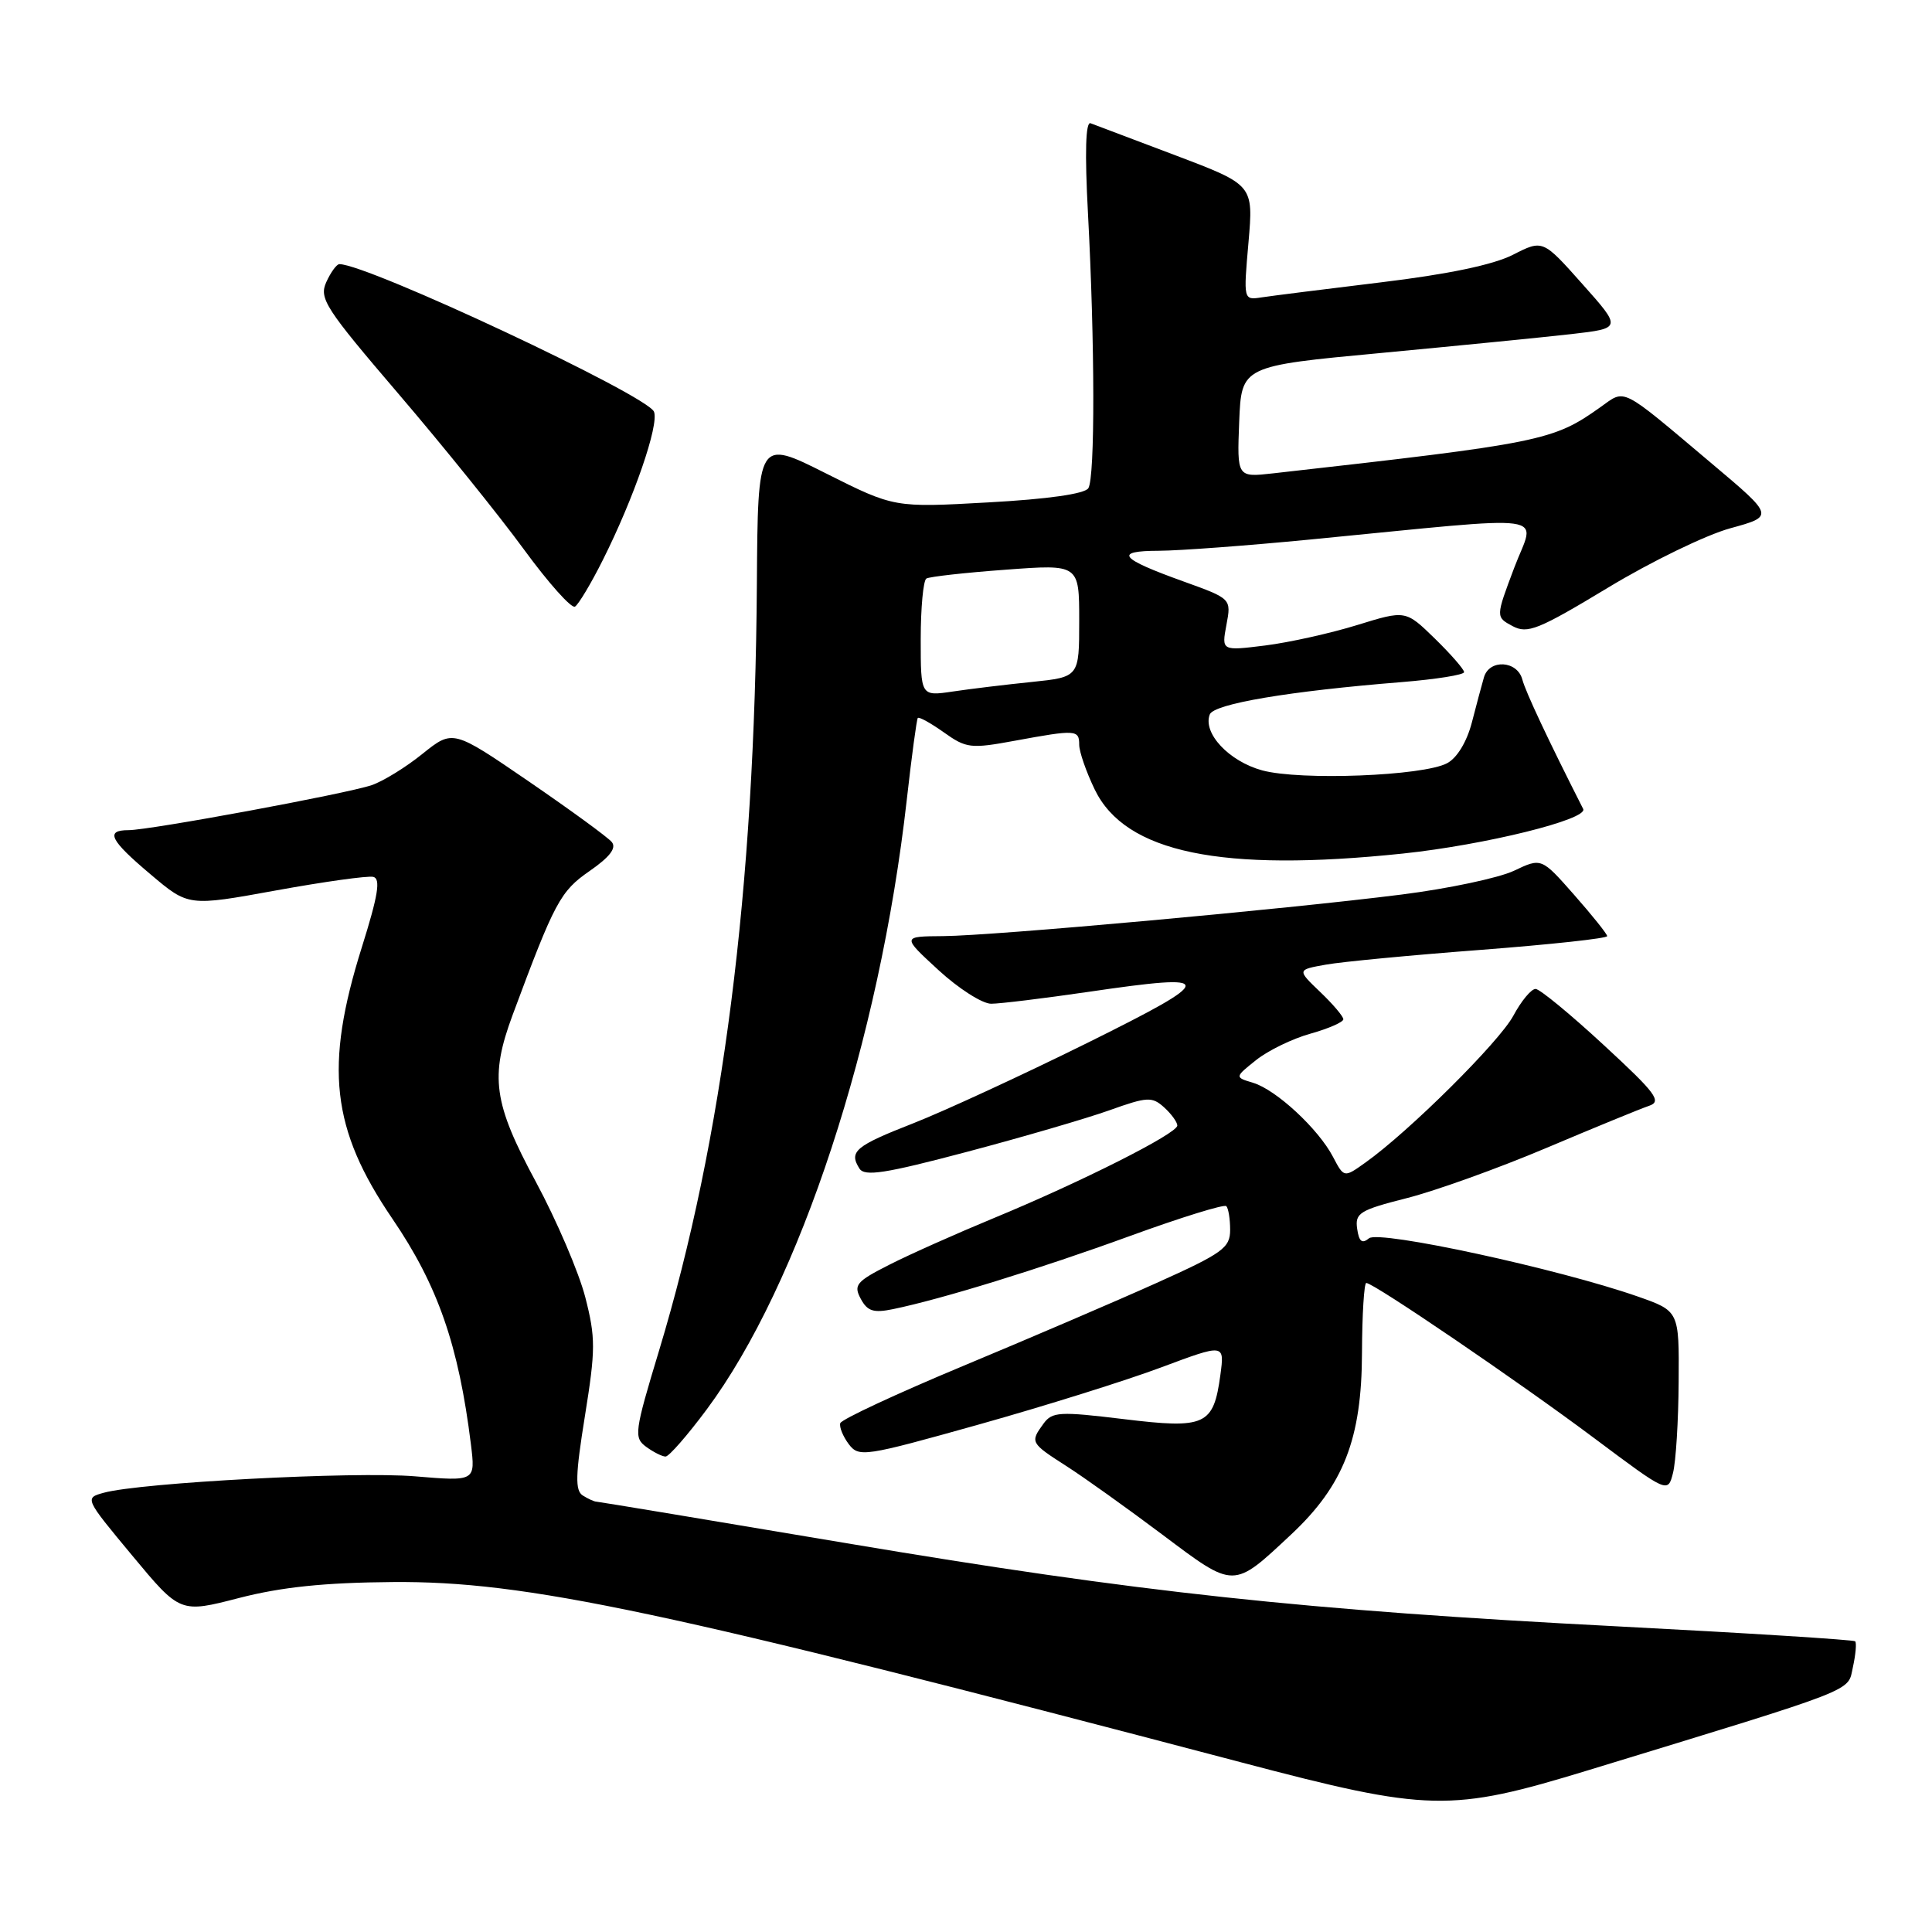 <?xml version="1.0" encoding="UTF-8" standalone="no"?>
<!DOCTYPE svg PUBLIC "-//W3C//DTD SVG 1.1//EN" "http://www.w3.org/Graphics/SVG/1.1/DTD/svg11.dtd" >
<svg xmlns="http://www.w3.org/2000/svg" xmlns:xlink="http://www.w3.org/1999/xlink" version="1.1" viewBox="0 0 256 256">
 <g >
 <path fill="currentColor"
d=" M 210.50 234.55 C 246.68 223.49 244.79 224.22 245.52 220.90 C 245.89 219.22 246.02 217.69 245.82 217.48 C 245.61 217.28 231.51 216.39 214.47 215.51 C 172.78 213.36 150.91 211.00 112.21 204.49 C 94.27 201.47 79.34 198.99 79.04 198.98 C 78.74 198.98 77.92 198.60 77.22 198.16 C 76.19 197.50 76.24 195.47 77.51 187.60 C 78.92 178.82 78.93 177.26 77.55 171.88 C 76.70 168.59 73.76 161.72 71.01 156.61 C 65.37 146.16 64.89 142.67 67.92 134.50 C 73.50 119.49 74.24 118.10 78.13 115.41 C 80.81 113.55 81.72 112.36 81.06 111.57 C 80.54 110.94 75.59 107.33 70.06 103.54 C 60.01 96.66 60.01 96.66 55.99 99.88 C 53.79 101.66 50.75 103.53 49.24 104.04 C 45.88 105.18 19.85 110.00 17.03 110.00 C 13.90 110.00 14.56 111.32 19.99 115.89 C 24.97 120.10 24.97 120.10 36.56 117.99 C 42.94 116.83 48.74 116.02 49.46 116.19 C 50.46 116.43 50.11 118.62 47.95 125.50 C 42.96 141.36 43.89 149.60 52.00 161.50 C 58.02 170.34 60.77 178.24 62.40 191.39 C 63.00 196.29 63.00 196.29 54.98 195.62 C 47.01 194.95 18.62 196.45 13.74 197.80 C 11.20 198.50 11.22 198.54 17.53 206.13 C 23.87 213.76 23.87 213.76 31.68 211.74 C 37.31 210.29 43.00 209.70 52.00 209.63 C 69.64 209.48 87.77 213.33 164.50 233.53 C 189.39 240.09 192.17 240.15 210.50 234.55 Z  M 171.08 203.33 C 178.04 196.82 180.44 190.65 180.47 179.25 C 180.49 174.16 180.75 170.00 181.04 170.00 C 182.03 170.00 201.31 183.13 211.25 190.57 C 221.00 197.86 221.00 197.86 221.68 195.18 C 222.06 193.71 222.40 188.27 222.43 183.11 C 222.50 173.72 222.50 173.72 217.00 171.79 C 206.53 168.13 182.74 162.97 181.40 164.08 C 180.48 164.85 180.07 164.52 179.83 162.81 C 179.53 160.74 180.17 160.34 186.40 158.76 C 190.19 157.80 198.52 154.81 204.90 152.11 C 211.28 149.41 217.40 146.90 218.50 146.53 C 220.24 145.95 219.45 144.88 212.50 138.47 C 208.10 134.40 204.04 131.06 203.48 131.04 C 202.91 131.02 201.58 132.62 200.52 134.60 C 198.64 138.08 186.69 149.95 180.92 154.05 C 178.09 156.07 178.09 156.07 176.63 153.29 C 174.69 149.58 169.10 144.40 166.05 143.48 C 163.59 142.74 163.59 142.74 166.46 140.45 C 168.03 139.20 171.27 137.62 173.66 136.96 C 176.05 136.29 178.00 135.43 178.00 135.06 C 178.00 134.68 176.62 133.05 174.93 131.44 C 171.86 128.50 171.86 128.50 175.68 127.82 C 177.78 127.44 187.04 126.56 196.25 125.86 C 205.46 125.15 212.98 124.34 212.96 124.04 C 212.94 123.74 210.97 121.28 208.59 118.58 C 204.25 113.65 204.25 113.65 200.61 115.38 C 198.60 116.33 191.91 117.75 185.73 118.53 C 170.17 120.50 131.64 123.99 124.99 124.04 C 119.50 124.08 119.50 124.08 124.35 128.54 C 127.01 130.99 130.16 133.00 131.33 133.00 C 132.51 133.00 138.30 132.29 144.20 131.43 C 161.43 128.90 161.41 129.60 144.00 138.23 C 135.47 142.45 125.14 147.22 121.04 148.83 C 113.32 151.85 112.45 152.58 113.88 154.84 C 114.57 155.92 117.28 155.50 128.11 152.63 C 135.48 150.68 143.97 148.20 147.00 147.12 C 152.03 145.32 152.65 145.29 154.25 146.73 C 155.21 147.60 156.00 148.69 156.00 149.14 C 156.00 150.20 143.24 156.63 131.62 161.43 C 126.74 163.45 120.54 166.21 117.85 167.58 C 113.47 169.80 113.07 170.27 114.05 172.09 C 114.93 173.74 115.74 174.00 118.32 173.47 C 124.78 172.14 137.84 168.11 149.74 163.77 C 156.47 161.32 162.21 159.54 162.49 159.82 C 162.77 160.10 163.00 161.52 163.00 162.97 C 163.00 165.35 162.01 166.06 153.25 170.00 C 147.89 172.41 136.32 177.37 127.56 181.02 C 118.79 184.68 111.49 188.08 111.34 188.58 C 111.19 189.09 111.70 190.33 112.46 191.35 C 113.81 193.12 114.49 193.02 129.68 188.76 C 138.38 186.32 149.27 182.91 153.88 181.18 C 162.26 178.05 162.26 178.05 161.71 182.16 C 160.80 188.88 159.75 189.36 148.90 188.04 C 140.38 187.01 139.43 187.06 138.27 188.64 C 136.48 191.10 136.53 191.20 141.25 194.23 C 143.59 195.72 149.32 199.82 154.00 203.33 C 163.64 210.57 163.34 210.57 171.08 203.33 Z  M 93.65 186.75 C 105.98 170.16 116.55 137.96 120.15 106.00 C 120.80 100.22 121.46 95.34 121.61 95.14 C 121.76 94.94 123.31 95.80 125.06 97.04 C 128.04 99.16 128.62 99.23 134.48 98.15 C 142.58 96.66 143.00 96.69 143.00 98.68 C 143.00 99.61 143.93 102.28 145.06 104.62 C 149.11 112.99 161.81 115.62 185.89 113.10 C 196.74 111.96 210.47 108.57 209.78 107.19 C 205.15 98.07 202.15 91.68 201.72 90.05 C 201.06 87.52 197.34 87.30 196.63 89.75 C 196.35 90.71 195.63 93.40 195.03 95.73 C 194.36 98.30 193.07 100.43 191.75 101.13 C 188.59 102.82 172.31 103.45 167.25 102.08 C 162.85 100.88 159.35 97.15 160.30 94.67 C 160.84 93.26 170.80 91.58 185.75 90.38 C 190.29 90.01 194.00 89.42 194.00 89.06 C 194.00 88.70 192.26 86.70 190.13 84.62 C 186.25 80.84 186.25 80.84 179.84 82.82 C 176.31 83.91 170.83 85.13 167.65 85.53 C 161.86 86.25 161.86 86.25 162.51 82.79 C 163.16 79.33 163.16 79.33 156.83 77.05 C 148.34 74.00 147.53 73.00 153.55 72.98 C 156.27 72.97 165.25 72.30 173.50 71.50 C 206.65 68.28 203.42 67.84 200.64 75.24 C 198.18 81.76 198.18 81.76 200.42 82.96 C 202.40 84.02 203.82 83.45 213.05 77.88 C 218.76 74.42 226.06 70.88 229.27 70.00 C 235.10 68.40 235.10 68.40 226.85 61.45 C 214.52 51.06 215.46 51.54 212.05 53.96 C 205.80 58.41 204.28 58.72 168.70 62.72 C 163.91 63.26 163.91 63.26 164.20 55.88 C 164.50 48.50 164.50 48.50 183.00 46.77 C 193.18 45.81 204.51 44.69 208.20 44.27 C 214.90 43.50 214.90 43.50 209.66 37.62 C 204.43 31.74 204.43 31.74 200.47 33.76 C 197.86 35.09 191.87 36.34 183.00 37.41 C 175.57 38.31 168.43 39.21 167.13 39.41 C 164.77 39.77 164.76 39.75 165.43 32.13 C 166.09 24.50 166.09 24.50 155.80 20.60 C 150.13 18.45 145.05 16.53 144.50 16.33 C 143.85 16.10 143.73 20.21 144.16 28.24 C 145.08 45.50 145.11 63.28 144.21 64.69 C 143.74 65.44 138.83 66.14 130.97 66.57 C 118.49 67.27 118.49 67.27 109.45 62.73 C 100.42 58.19 100.42 58.19 100.29 77.35 C 100.02 117.82 95.79 150.97 87.33 178.96 C 84.06 189.76 83.97 190.50 85.62 191.71 C 86.59 192.42 87.75 193.00 88.19 193.00 C 88.64 193.00 91.09 190.19 93.65 186.75 Z  M 79.89 74.18 C 83.99 66.01 87.34 56.32 86.66 54.56 C 85.84 52.41 48.73 35.00 44.97 35.00 C 44.61 35.00 43.83 36.07 43.24 37.37 C 42.25 39.54 43.08 40.82 52.83 52.22 C 58.70 59.08 66.16 68.34 69.42 72.80 C 72.68 77.26 75.73 80.67 76.19 80.38 C 76.66 80.09 78.33 77.30 79.89 74.18 Z  M 122.00 84.69 C 122.00 80.53 122.34 76.91 122.75 76.66 C 123.16 76.41 127.89 75.88 133.25 75.49 C 143.00 74.76 143.00 74.76 143.00 82.24 C 143.00 89.71 143.00 89.71 136.75 90.36 C 133.31 90.71 128.59 91.28 126.25 91.63 C 122.00 92.26 122.00 92.26 122.00 84.69 Z "/>
</g>
</svg>